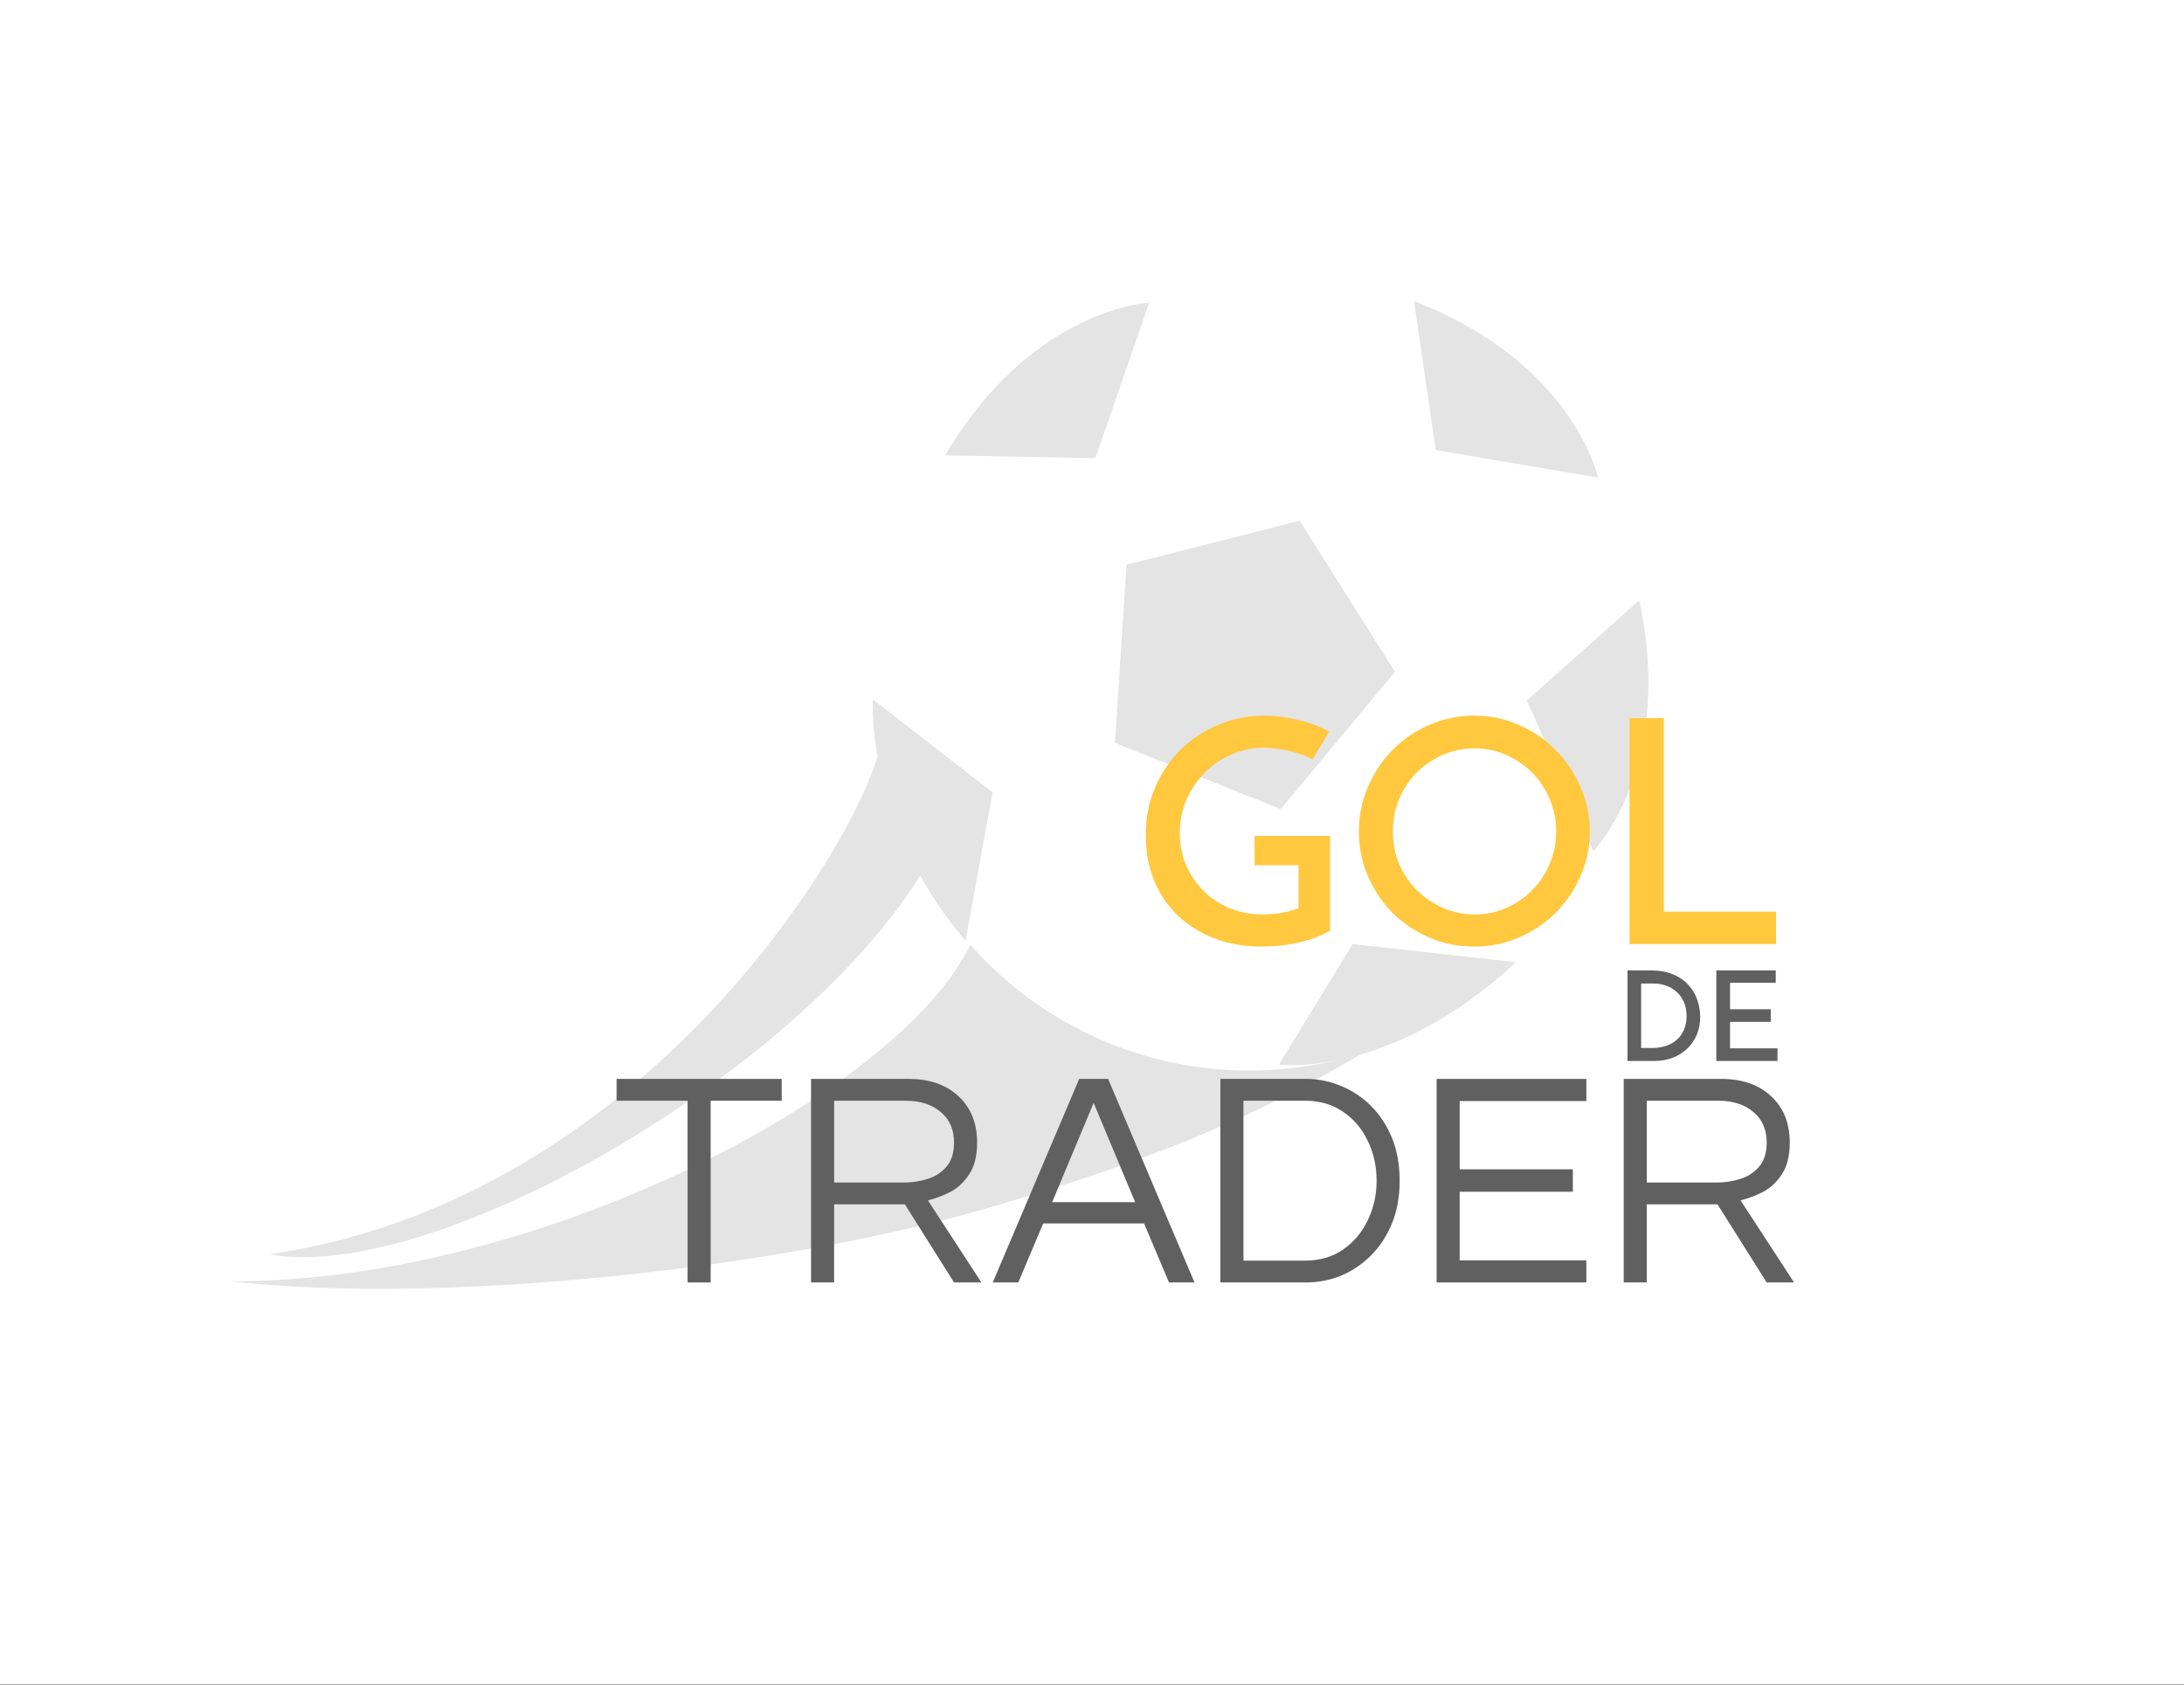 <svg width="2926" height="2258" viewBox="0 0 2926 2258" fill="none" xmlns="http://www.w3.org/2000/svg">
<rect x="0" y="0" width="2926" height="2258" fill="#333333" stroke="none"/>
<rect width="2926" height="2257.2" fill="white"/>
<rect x="292.6" y="222.476" width="2224.9" height="1694.55" fill="white"/>
<path d="M1300.05 1265.35C1205.98 1463.4 720.881 1718.31 309.053 1716.75C594.163 1749.63 1047.69 1698.97 1326.73 1617.7C1580.18 1543.89 1706.4 1482.55 1842.06 1401.35C1818.19 1299.65 1372.68 1151.92 1325.26 1058.79C1303.84 1086.42 1311.87 1240.46 1300.05 1265.35Z" fill="#E4E4E4"/>
<path d="M1179.95 977.815C1200.75 1036.24 908.168 1600.98 360.795 1680.67C606.786 1724.76 1187.94 1369.83 1279.97 1073.87C1286.49 1052.9 1190.32 1006.94 1179.95 977.815Z" fill="#E4E4E4"/>
<path d="M1887.71 917.518L1778.43 689.616L1527.81 723.095L1482.33 971.718L1704.81 1091.85L1887.71 917.518Z" fill="#E4E4E4"/>
<path d="M1225.06 680.205C1352.32 412.271 1663.79 294.007 1920.76 416.057C2177.72 538.107 2282.87 854.252 2155.61 1122.19C2028.35 1390.12 1716.87 1508.38 1459.91 1386.33C1202.94 1264.29 1097.8 948.14 1225.06 680.205Z" fill="white"/>
<path d="M2196.08 804.353L2045.69 938.566L2134.48 1140.56C2134.48 1140.56 2244.77 1028.97 2196.08 804.353Z" fill="#E4E4E4"/>
<path d="M1293.46 1260.73L1329.83 1061.6L1169.32 937.087C1169.32 937.087 1158.83 1101.55 1293.46 1260.73Z" fill="#E4E4E4"/>
<path d="M1266.28 610.073L1467.54 613.87L1539.53 405.619C1539.47 405.447 1382.92 412.432 1266.28 610.073Z" fill="#E4E4E4"/>
<path d="M1923.46 602.857L1894.43 403.477C1949.95 424.978 1993.35 451.178 2027 478.329C2123.22 555.826 2140.95 640.002 2140.95 640.002L1964.51 609.896L1923.46 602.857Z" fill="#E4E4E4"/>
<path d="M2031.08 1289.21L1812.17 1265L1713.6 1426.4C1713.48 1426.34 1862.87 1445.89 2031.08 1289.21Z" fill="#E4E4E4"/>
<path d="M1868.9 900.135L1715.93 1084.1L1493.74 995.325L1509.28 756.682L1741.21 697.717L1868.9 900.135Z" fill="#E4E4E4"/>
<path d="M1781.87 1120.05V1246.99C1770.18 1253.68 1756.26 1258.97 1740.11 1262.86C1723.96 1266.48 1707.54 1268.29 1690.84 1268.29C1666.89 1268.29 1645.32 1264.53 1626.11 1257.02C1607.18 1249.5 1590.89 1239.2 1577.25 1226.12C1563.61 1212.75 1553.17 1197.02 1545.93 1178.93C1538.69 1160.83 1535.07 1141.07 1535.07 1119.63C1535.07 1095.97 1539.25 1074.39 1547.6 1054.9C1556.23 1035.14 1567.79 1018.15 1582.26 1003.96C1597.02 989.759 1613.86 978.762 1632.79 970.967C1652 962.894 1672.32 958.857 1693.76 958.857C1708.24 958.857 1723.41 960.806 1739.28 964.703C1755.14 968.322 1768.93 973.612 1780.62 980.572L1758.49 1017.74C1754.31 1015.23 1749.44 1013 1743.87 1011.06C1738.58 1009.11 1733.01 1007.44 1727.17 1006.04C1721.32 1004.65 1715.47 1003.68 1709.63 1003.12C1703.78 1002.29 1698.21 1001.87 1692.92 1001.87C1678.17 1001.87 1663.97 1004.79 1650.33 1010.64C1636.69 1016.48 1624.72 1024.56 1614.42 1034.86C1604.12 1045.16 1595.9 1057.27 1589.78 1071.19C1583.65 1085.11 1580.59 1100.14 1580.59 1116.29C1580.59 1131.04 1583.24 1144.96 1588.53 1158.05C1594.09 1171.13 1601.75 1182.69 1611.49 1192.71C1621.24 1202.73 1632.93 1210.66 1646.57 1216.51C1660.21 1222.36 1675.25 1225.28 1691.67 1225.28C1698.07 1225.28 1705.59 1224.72 1714.22 1223.61C1723.13 1222.22 1731.62 1219.99 1739.69 1216.93V1159.3H1680.81V1120.05H1781.87Z" fill="#FFC83E"/>
<path d="M1820.53 1113.78C1820.53 1092.9 1824.56 1073.14 1832.64 1054.49C1840.71 1035.55 1851.71 1018.99 1865.63 1004.79C1879.83 990.594 1896.25 979.458 1914.9 971.385C1933.56 963.033 1953.6 958.857 1975.04 958.857C1996.19 958.857 2016.1 963.033 2034.75 971.385C2053.68 979.458 2070.11 990.594 2084.03 1004.79C2098.23 1018.99 2109.36 1035.55 2117.43 1054.49C2125.79 1073.14 2129.96 1092.9 2129.96 1113.78C2129.96 1135.22 2125.79 1155.26 2117.43 1173.92C2109.36 1192.57 2098.23 1208.99 2084.03 1223.19C2070.11 1237.11 2053.68 1248.11 2034.75 1256.18C2016.1 1264.26 1996.19 1268.29 1975.04 1268.29C1953.6 1268.29 1933.56 1264.26 1914.9 1256.18C1896.25 1248.11 1879.83 1237.11 1865.63 1223.19C1851.71 1208.99 1840.71 1192.57 1832.64 1173.92C1824.56 1155.26 1820.53 1135.22 1820.53 1113.78ZM1866.04 1114.2C1866.04 1129.51 1868.83 1143.99 1874.4 1157.63C1880.24 1170.99 1888.18 1182.69 1898.2 1192.71C1908.22 1202.73 1919.91 1210.66 1933.28 1216.51C1946.64 1222.36 1960.84 1225.28 1975.87 1225.28C1990.9 1225.28 2004.96 1222.36 2018.05 1216.51C2031.41 1210.66 2042.96 1202.73 2052.71 1192.71C2062.73 1182.69 2070.53 1170.99 2076.09 1157.63C2081.94 1143.99 2084.86 1129.37 2084.86 1113.78C2084.86 1098.47 2081.94 1084.13 2076.09 1070.77C2070.53 1057.13 2062.73 1045.3 2052.71 1035.28C2042.69 1025.25 2030.99 1017.32 2017.63 1011.47C2004.55 1005.63 1990.49 1002.7 1975.45 1002.7C1960.42 1002.7 1946.22 1005.63 1932.86 1011.47C1919.5 1017.32 1907.8 1025.25 1897.78 1035.28C1888.04 1045.3 1880.24 1057.13 1874.4 1070.77C1868.83 1084.41 1866.04 1098.89 1866.04 1114.2Z" fill="#FFC83E"/>
<path d="M2183.16 1264.95V962.198H2229.09V1221.52H2379.42V1264.95H2183.16Z" fill="#FFC83E"/>
<path d="M921.212 1718.34V1474.85H826.04V1445.6H1047.28V1474.85H952.112V1718.34H921.212Z" fill="#606060"/>
<path d="M1086.6 1718.34V1445.6H1217.21C1245.22 1445.6 1267.47 1453.29 1283.95 1468.67C1300.7 1484.05 1309.08 1504.79 1309.08 1530.88C1309.08 1548.46 1305.65 1562.47 1298.78 1572.9C1292.19 1583.34 1283.81 1591.31 1273.65 1596.8C1263.49 1602.02 1253.32 1605.86 1243.16 1608.34L1314.85 1718.34H1278.18L1212.26 1613.69H1117.5V1718.34H1086.6ZM1117.5 1584.44H1211.85C1221.74 1584.44 1231.76 1582.93 1241.93 1579.91C1252.09 1576.89 1260.6 1571.53 1267.47 1563.84C1274.61 1555.87 1278.18 1544.89 1278.18 1530.88C1278.18 1513.58 1272.28 1499.98 1260.47 1490.09C1248.65 1479.93 1233 1474.85 1213.5 1474.85H1117.5V1584.44Z" fill="#606060"/>
<path d="M1330.07 1718.34L1445.84 1445.6H1484.57L1600.34 1718.34H1566.15L1532.77 1639.24H1397.64L1364.27 1718.34H1330.07ZM1409.59 1610.81H1520.83L1465.21 1477.73L1409.59 1610.81Z" fill="#606060"/>
<path d="M1635 1718.34V1445.6H1749.94C1766.15 1445.6 1781.67 1448.75 1796.5 1455.07C1811.61 1461.11 1825.06 1470.04 1836.88 1481.85C1848.69 1493.66 1858.02 1507.95 1864.89 1524.7C1871.76 1541.45 1875.19 1560.54 1875.19 1581.97C1875.19 1603.39 1871.76 1622.48 1864.89 1639.24C1858.02 1655.99 1848.69 1670.27 1836.88 1682.08C1825.06 1693.89 1811.61 1702.96 1796.5 1709.28C1781.67 1715.32 1766.15 1718.34 1749.94 1718.34H1635ZM1665.9 1689.09H1748.71C1768.21 1689.09 1785.1 1684.14 1799.38 1674.26C1813.67 1664.37 1824.65 1651.32 1832.34 1635.12C1840.31 1618.91 1844.29 1601.19 1844.29 1581.97C1844.29 1562.47 1840.31 1544.61 1832.34 1528.41C1824.65 1512.2 1813.67 1499.29 1799.38 1489.68C1785.1 1479.79 1768.21 1474.85 1748.71 1474.85H1665.9V1689.09Z" fill="#606060"/>
<path d="M1924.68 1718.34V1445.6H2125.33V1475.26H1955.58V1566.72H2107.2V1596.8H1955.58V1688.68H2125.33V1718.34H1924.68Z" fill="#606060"/>
<path d="M2175.34 1718.34V1445.6H2305.95C2333.96 1445.6 2356.21 1453.29 2372.69 1468.67C2389.45 1484.05 2397.82 1504.79 2397.82 1530.88C2397.82 1548.46 2394.39 1562.47 2387.52 1572.9C2380.93 1583.34 2372.55 1591.31 2362.39 1596.8C2352.23 1602.02 2342.07 1605.86 2331.9 1608.34L2403.59 1718.34H2366.92L2301 1613.69H2206.24V1718.34H2175.34ZM2206.24 1584.44H2300.59C2310.48 1584.44 2320.5 1582.93 2330.67 1579.91C2340.83 1576.89 2349.34 1571.53 2356.21 1563.84C2363.35 1555.87 2366.92 1544.89 2366.92 1530.88C2366.92 1513.58 2361.02 1499.98 2349.21 1490.09C2337.4 1479.93 2321.74 1474.85 2302.24 1474.85H2206.24V1584.44Z" fill="#606060"/>
<path d="M2180.45 1300.25H2210.9C2223.17 1300.25 2233.54 1302.09 2242.02 1305.77C2250.5 1309.45 2257.36 1314.3 2262.6 1320.33C2267.95 1326.24 2271.8 1332.93 2274.15 1340.4C2276.6 1347.77 2277.83 1355.13 2277.83 1362.49C2277.83 1371.52 2276.21 1379.72 2272.97 1387.08C2269.74 1394.33 2265.33 1400.52 2259.76 1405.66C2254.18 1410.79 2247.71 1414.75 2240.35 1417.53C2232.99 1420.21 2225.18 1421.55 2216.92 1421.55H2180.45V1300.25ZM2214.25 1404.15C2220.72 1404.15 2226.68 1403.2 2232.15 1401.31C2237.73 1399.41 2242.52 1396.68 2246.54 1393.11C2250.67 1389.43 2253.84 1384.96 2256.08 1379.72C2258.42 1374.37 2259.59 1368.23 2259.59 1361.32C2259.59 1353.96 2258.31 1347.54 2255.74 1342.08C2253.18 1336.61 2249.83 1332.09 2245.7 1328.52C2241.58 1324.84 2236.89 1322.17 2231.65 1320.49C2226.52 1318.71 2221.28 1317.82 2215.92 1317.82H2198.69V1404.15H2214.25Z" fill="#606060"/>
<path d="M2299.4 1421.55V1300.25H2379.04V1316.81H2317.8V1352.28H2372.35V1369.18H2317.8V1404.65H2381.38V1421.55H2299.4Z" fill="#606060"/>
</svg>
